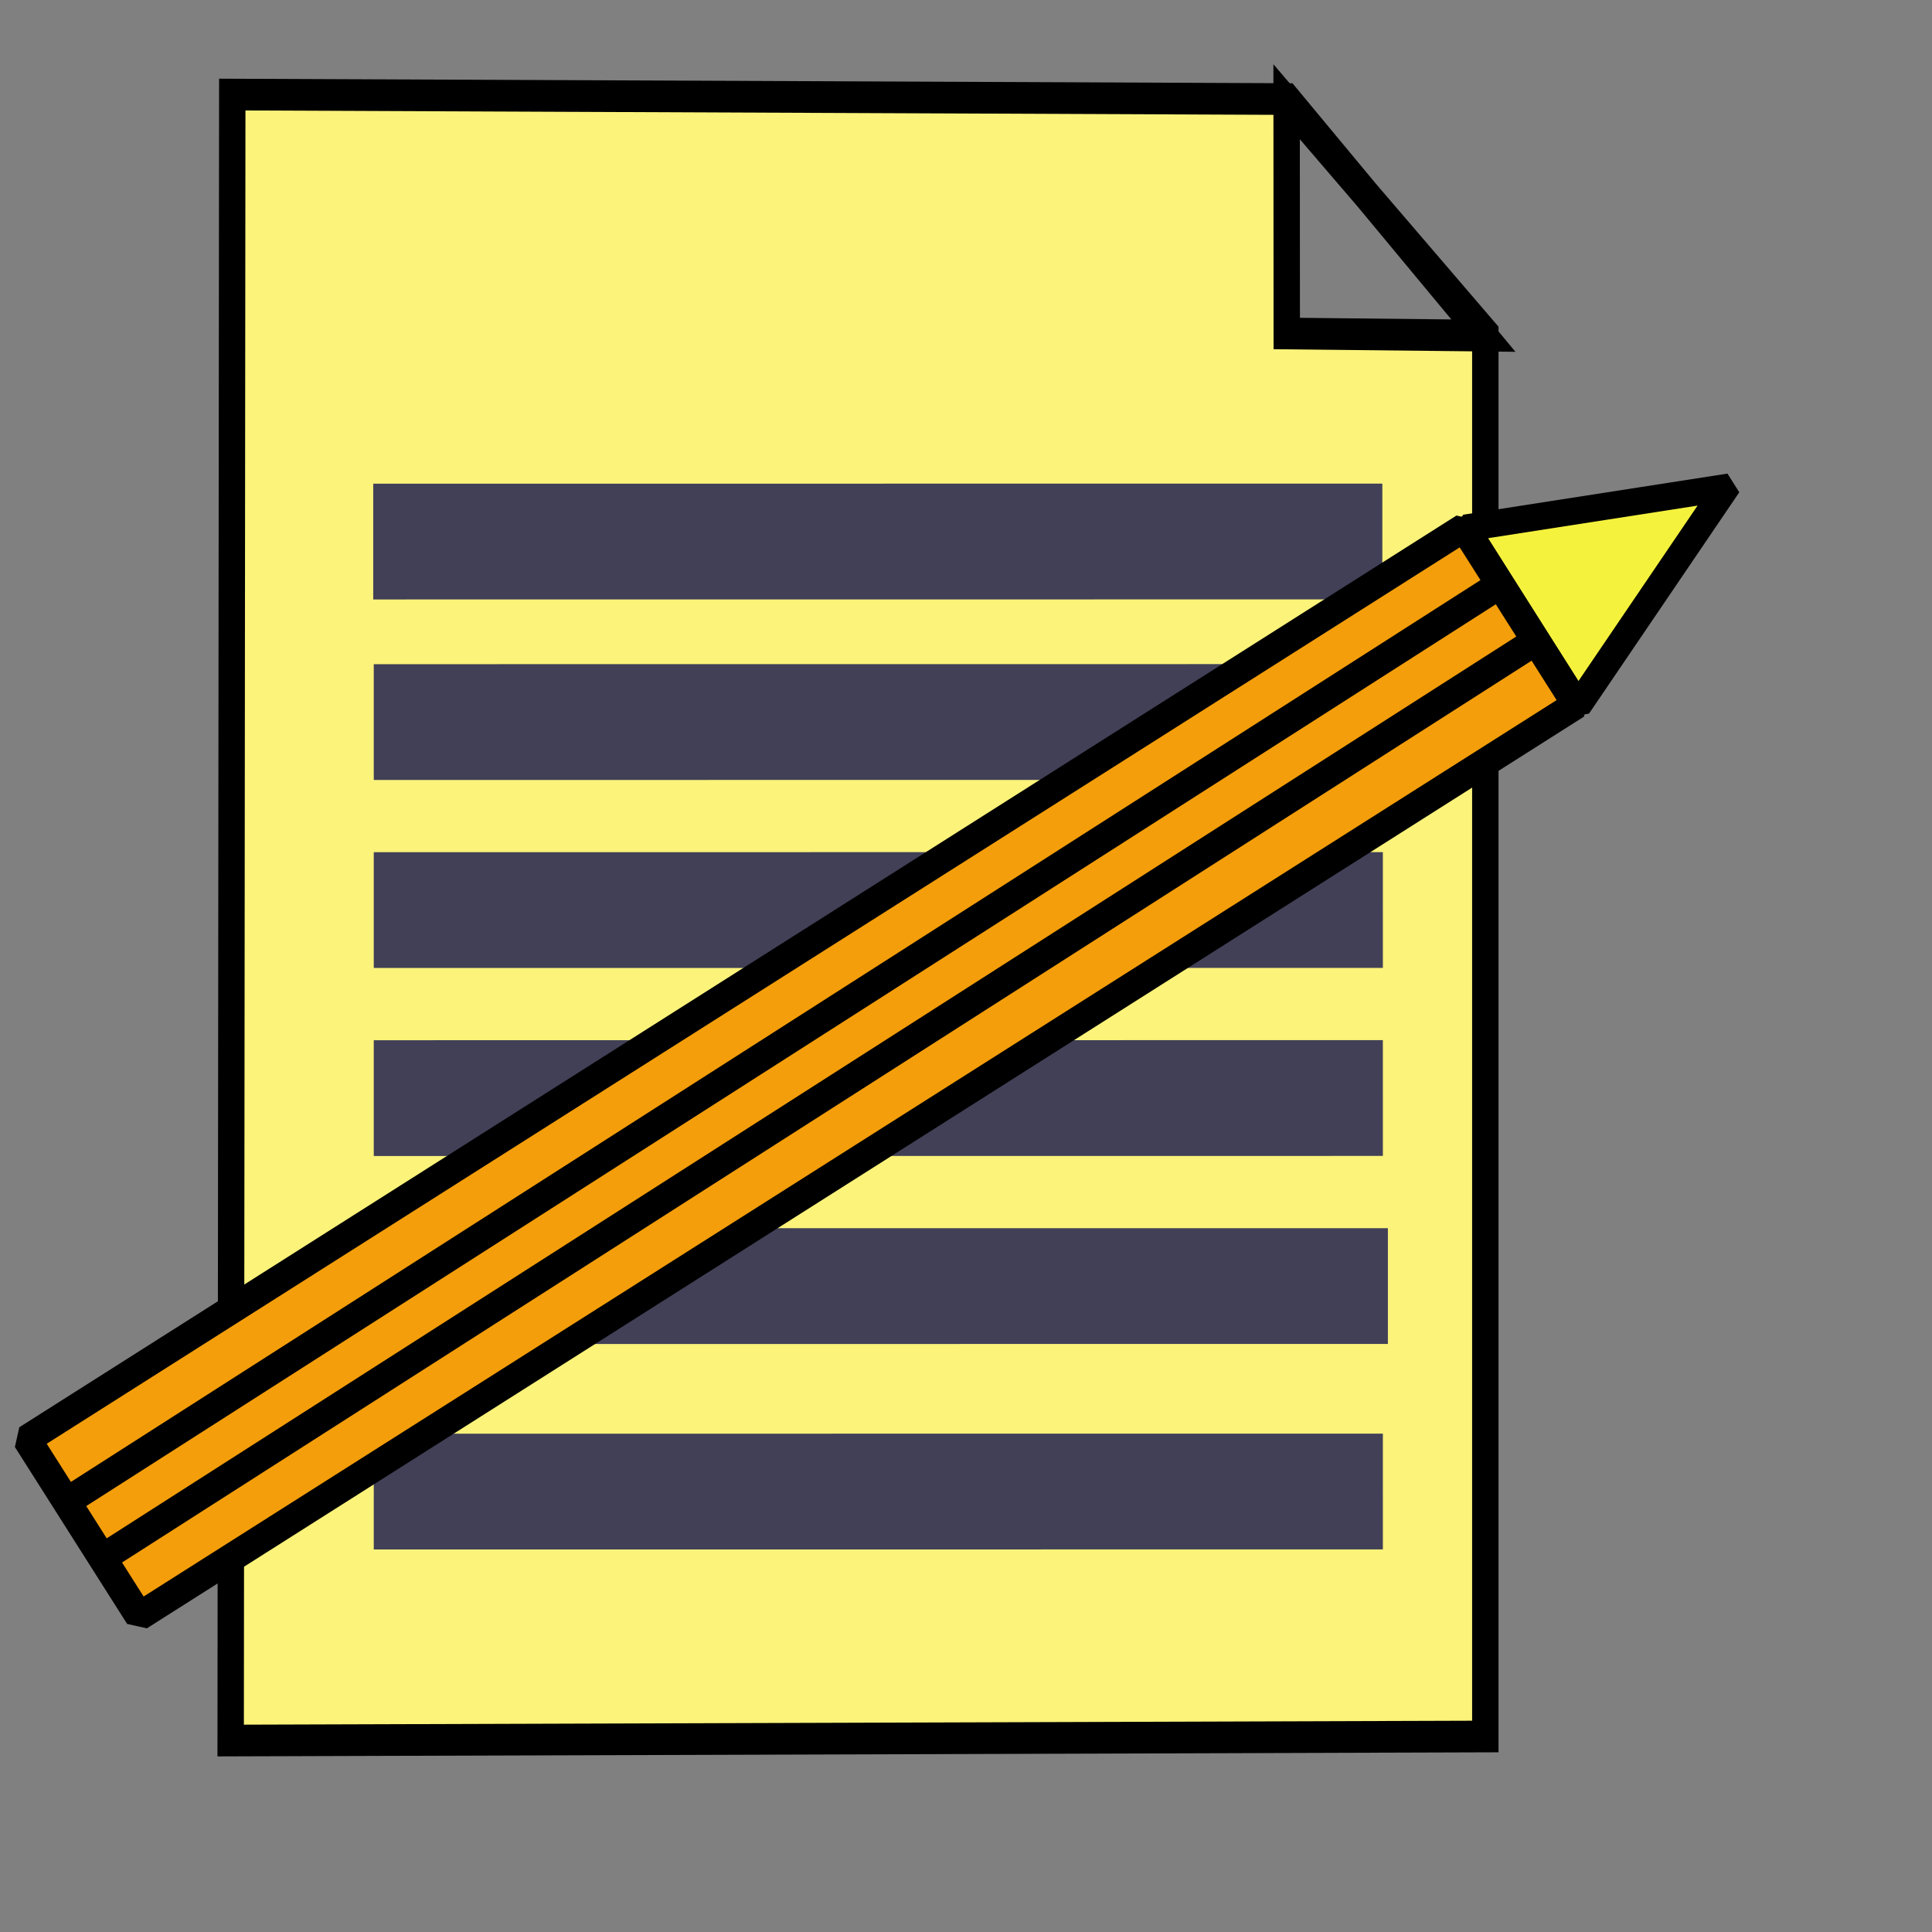 <?xml version="1.0" encoding="UTF-8" standalone="no"?>
<!DOCTYPE svg PUBLIC "-//W3C//DTD SVG 20010904//EN"
"http://www.w3.org/TR/2001/REC-SVG-20010904/DTD/svg10.dtd">
<!-- Created with Inkscape (http://www.inkscape.org/) -->
<svg
   width="64pt"
   height="64pt"
   xmlns="http://www.w3.org/2000/svg"
   xmlns:cc="http://web.resource.org/cc/"
   xmlns:inkscape="http://www.inkscape.org/namespaces/inkscape"
   xmlns:sodipodi="http://sodipodi.sourceforge.net/DTD/sodipodi-0.dtd"
   xmlns:rdf="http://www.w3.org/1999/02/22-rdf-syntax-ns#"
   xmlns:dc="http://purl.org/dc/elements/1.1/"
   xmlns:xlink="http://www.w3.org/1999/xlink"
   id="svg25510"
   sodipodi:version="0.32"
   inkscape:version="0.40"
   sodipodi:docbase="/home/bryan/projects/PhotoTool/src/icons"
   sodipodi:docname="edit.svg"
   inkscape:export-filename="/home/bryan/projects/PhotoTool/src/icons/edit.png"
   inkscape:export-xdpi="27.000000"
   inkscape:export-ydpi="27.000000">
  <rect width="100%" height="100%" fill="#808080" stroke="none"/>
  <defs
     id="defs3" />
  <sodipodi:namedview
     id="base"
     pagecolor="#ffffff"
     bordercolor="#666666"
     borderopacity="1.0"
     inkscape:pageopacity="0.0"
     inkscape:pageshadow="2"
     inkscape:zoom="7.0781250"
     inkscape:cx="32.000000"
     inkscape:cy="30.825754"
     inkscape:current-layer="layer1"
     showgrid="true"
     inkscape:grid-bbox="true"
     gridspacingy="1pt"
     gridspacingx="1pt"
     gridoriginy="0pt"
     gridoriginx="0pt"
     inkscape:window-width="805"
     inkscape:window-height="629"
     inkscape:window-x="60"
     inkscape:window-y="67" />
  <g
     id="layer1"
     inkscape:label="Layer 1"
     inkscape:groupmode="layer">
    <g
       id="g33851"
       transform="matrix(1.064,0,0,1.064,-8.625,-2.707)">
      <path
         style="fill:#fbf37a;fill-opacity:1;fill-rule:evenodd;stroke:#000000;stroke-width:0.842;stroke-linecap:butt;stroke-linejoin:miter;stroke-miterlimit:4;stroke-opacity:1"
         d="M 22.557,54.978 L 62.59,54.871 L 62.59,17.558 L 56.25,11.398 L 56.254,17.561 L 62.528,17.617 L 56.26,11.326 L 22.608,11.207 L 22.557,54.978 z "
         id="path27399"
         sodipodi:nodetypes="ccccccccc"
         transform="matrix(1.301,0,0,1.561,-11.665,-11.024)" />
      <path
         style="fill:none;fill-opacity:0.75;fill-rule:evenodd;stroke:#414057;stroke-width:3.079;stroke-linecap:butt;stroke-linejoin:miter;stroke-miterlimit:4;stroke-opacity:1"
         d="M 27.106,23.094 L 59.304,23.092 L 27.106,23.094 z "
         id="path27400"
         transform="matrix(1.301,0,0,1.561,-11.665,-11.024)" />
      <path
         style="fill:none;fill-opacity:0.75;fill-rule:evenodd;stroke:#414057;stroke-width:3.079;stroke-linecap:butt;stroke-linejoin:miter;stroke-miterlimit:4;stroke-opacity:1"
         d="M 27.123,27.894 L 59.321,27.892 L 27.123,27.894 z "
         id="path28023"
         transform="matrix(1.301,0,0,1.561,-11.665,-11.024)" />
      <path
         style="fill:none;fill-opacity:0.75;fill-rule:evenodd;stroke:#414057;stroke-width:3.079;stroke-linecap:butt;stroke-linejoin:miter;stroke-miterlimit:4;stroke-opacity:1"
         d="M 27.123,32.894 L 59.321,32.892 L 27.123,32.894 z "
         id="path28025"
         transform="matrix(1.301,0,0,1.561,-11.665,-11.024)" />
      <path
         style="fill:none;fill-opacity:0.75;fill-rule:evenodd;stroke:#414057;stroke-width:3.079;stroke-linecap:butt;stroke-linejoin:miter;stroke-miterlimit:4;stroke-opacity:1"
         d="M 27.123,37.894 L 59.321,37.892 L 27.123,37.894 z "
         id="path28027"
         transform="matrix(1.301,0,0,1.561,-11.665,-11.024)" />
      <path
         style="fill:none;fill-opacity:0.75;fill-rule:evenodd;stroke:#414057;stroke-width:3.079;stroke-linecap:butt;stroke-linejoin:miter;stroke-miterlimit:4;stroke-opacity:1"
         d="M 27.284,42.894 L 59.481,42.892 L 27.284,42.894 z "
         id="path28028"
         transform="matrix(1.301,0,0,1.561,-11.665,-11.024)" />
      <path
         style="fill:none;fill-opacity:0.75;fill-rule:evenodd;stroke:#414057;stroke-width:3.079;stroke-linecap:butt;stroke-linejoin:miter;stroke-miterlimit:4;stroke-opacity:1"
         d="M 27.123,48.358 L 59.321,48.356 L 27.123,48.358 z "
         id="path28029"
         transform="matrix(1.301,0,0,1.561,-11.665,-11.024)" />
    </g>
    <g
       id="g27392"
       transform="matrix(0.675,1.064,-1.064,0.675,74.653,5.909)"
       style="stroke:#000000;stroke-width:1.003;stroke-miterlimit:4;stroke-opacity:1">
      <path
         sodipodi:type="star"
         style="fill:#f4f23d;fill-opacity:1;fill-rule:nonzero;stroke-linecap:round;stroke-linejoin:bevel;stroke-dashoffset:0"
         id="path26149"
         sodipodi:sides="3"
         sodipodi:cx="23.140495"
         sodipodi:cy="8.5950413"
         sodipodi:r1="4.8384571"
         sodipodi:r2="2.4192286"
         sodipodi:arg1="0.52479577"
         sodipodi:arg2="1.5719933"
         inkscape:flatsided="true"
         inkscape:rounded="0.0000000"
         inkscape:randomized="0.0000000"
         d="M 27.328,11.019 L 18.947,11.009 L 23.146,3.757 L 27.328,11.019 z "
         transform="matrix(0.892,0,0,1.185,-9.501,1.123)" />
      <g
         id="g26144">
        <rect
           style="fill:#f49e0b;fill-opacity:1;fill-rule:nonzero;stroke-linecap:round;stroke-linejoin:bevel;stroke-dashoffset:0"
           id="rect25520"
           width="7.344"
           height="59.658"
           x="7.412"
           y="14.087" />
        <path
           style="fill:none;fill-opacity:0.75;fill-rule:evenodd;stroke-linecap:butt;stroke-linejoin:miter"
           d="M 9.773,14.321 L 10,73.591 L 9.773,14.321 z "
           id="path26142" />
        <path
           style="fill:none;fill-opacity:0.75;fill-rule:evenodd;stroke-linecap:butt;stroke-linejoin:miter"
           d="M 12.115,14.323 L 12.342,73.592 L 12.115,14.323 z "
           id="path26143" />
      </g>
    </g>
  </g>
</svg>
